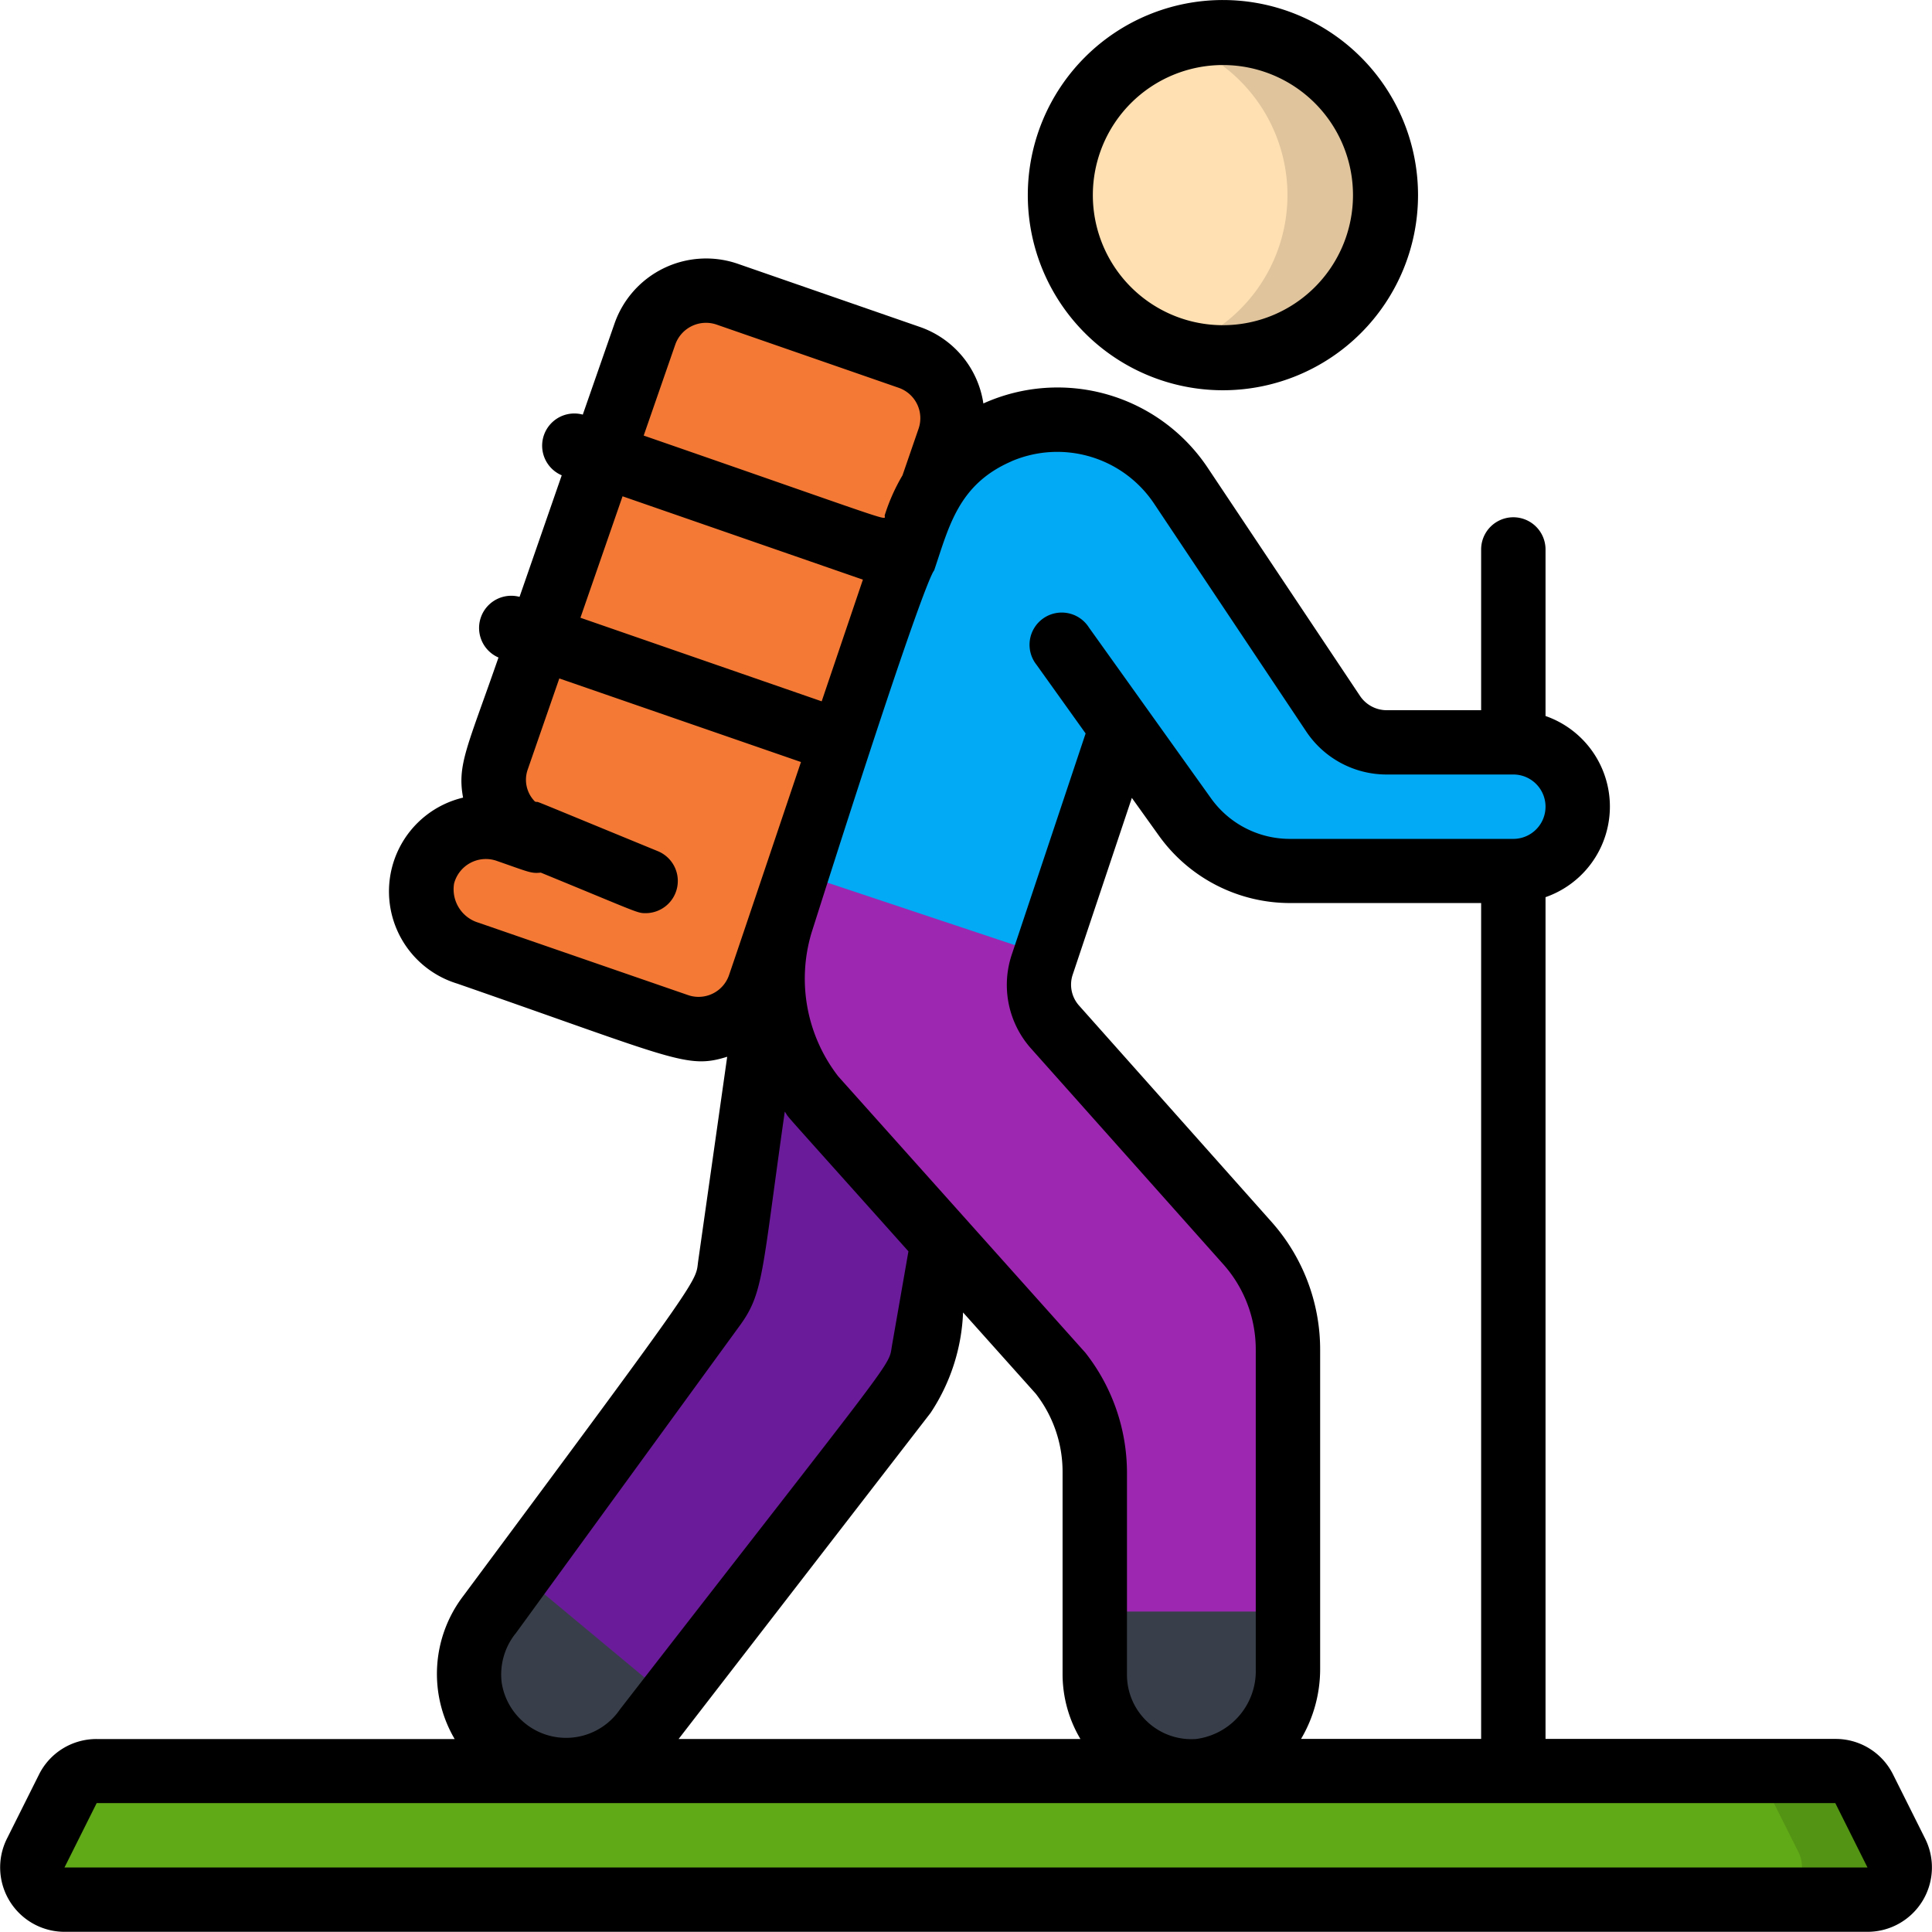 <svg xmlns="http://www.w3.org/2000/svg" width="72.007" height="72" viewBox="0 0 72.007 72">
    <defs>
        <style>
            .cls-1{fill:#ffe0b2}.cls-2{fill:#dfc49c}.cls-3{fill:#02a9f4}.cls-4{fill:#393f4a}.cls-5{fill:#9d27b0}.cls-6{fill:#6a1b9a}.cls-7{fill:#60a917}.cls-8{fill:#549414}.cls-9{fill:#f37935}
        </style>
    </defs>
    <g id="_006---Hiking" data-name="006---Hiking" transform="translate(.003)">
        <g id="Layer_3" transform="translate(1.215 1)">
            <circle id="Oval" cx="6" cy="6" r="6" class="cls-1" transform="translate(38.3)"/>
            <path id="Shape" d="M37.318 0A5.983 5.983 0 0 0 35.5.309a6.019 6.019 0 0 1 0 11.5 5.983 5.983 0 0 0 1.818.309 6.06 6.06 0 1 0 0-12.118z" class="cls-2" transform="translate(7.027 .212)"/>
            <path id="Shape-2" d="M53.149 26.553a2.431 2.431 0 0 1-2.424 2.424h-8.412a4.859 4.859 0 0 1-3.951-2.024l-2.4-3.37-2.933 8.787-9.309-3.1 4.5-13.321a5.125 5.125 0 0 1 .618-1.358 5.584 5.584 0 0 1 9.381-.133l5.733 8.594a2.4 2.4 0 0 0 2.012 1.079h4.763a2.431 2.431 0 0 1 2.424 2.424z" class="cls-3" data-name="Shape" transform="translate(4.519 2.537)"/>
            <path id="Shape-3" d="M40.272 49v2.218a3.771 3.771 0 0 1-3.37 3.83A3.636 3.636 0 0 1 33 51.424V49z" class="cls-4" data-name="Shape" transform="translate(6.537 9.879)"/>
            <path id="Shape-4" d="M42.391 44.009v9.818h-7.272v-5.212a6.034 6.034 0 0 0-1.261-3.7L29.4 39.924v-.012l-4.9-5.479a7.248 7.248 0 0 1-1.479-4.848 5.835 5.835 0 0 1 .194-1.37 3.03 3.03 0 0 1 .085-.315l.558-1.661h.012l9.309 3.1-.036.121a2.393 2.393 0 0 0 .485 2.376l7.236 8.145a6.071 6.071 0 0 1 1.527 4.024z" class="cls-5" data-name="Shape" transform="translate(4.481 5.237)"/>
            <path id="Shape-5" d="M21.062 52.613l-.849 1.087a3.791 3.791 0 0 1-5.018.97 3.643 3.643 0 0 1-.873-5.26l1.091-1.5z" class="cls-4" data-name="Shape" transform="translate(2.685 9.648)"/>
            <path id="Shape-6" d="M31.077 39.327v.012l-.715 4.121a3.589 3.589 0 0 1-.7 1.6l-8.924 11.563-5.648-4.7 7.321-10.072a3.565 3.565 0 0 0 .667-1.624L24.677 29h.023a7.248 7.248 0 0 0 1.479 4.848z" class="cls-6" data-name="Shape" transform="translate(2.954 5.638)"/>
            <path id="Shape-7" d="M.128 57.094l1.2-2.424A1.2 1.2 0 0 1 2.4 54h64.776a1.2 1.2 0 0 1 1.072.67l1.2 2.424a1.223 1.223 0 0 1-.053 1.179 1.2 1.2 0 0 1-1.02.575H1.2a1.2 1.2 0 0 1-1.02-.575 1.223 1.223 0 0 1-.052-1.178z" class="cls-7" data-name="Shape" transform="translate(-.002 10.94)"/>
            <path id="Shape-8" d="M58.931 57.094l-1.212-2.424a1.212 1.212 0 0 0-1.083-.67H53a1.212 1.212 0 0 1 1.084.67l1.216 2.424a1.212 1.212 0 0 1-1.084 1.754h3.636a1.212 1.212 0 0 0 1.082-1.754z" class="cls-8" data-name="Shape" transform="translate(10.514 10.94)"/>
            <path id="Shape-9" d="M31.955 13.549L31.3 15.44a5.125 5.125 0 0 0-.618 1.358l-5.066 14.981a3.03 3.03 0 0 0-.085.315l-.715 2.073a2.424 2.424 0 0 1-3.091 1.491l-7.879-2.728a2.525 2.525 0 0 1-1.7-2.921A2.45 2.45 0 0 1 15.3 28.3l1.151.4a2.441 2.441 0 0 1-1.5-3.091L20.5 9.586a2.441 2.441 0 0 1 3.091-1.5l6.872 2.388a2.424 2.424 0 0 1 1.491 3.079z" class="cls-9" data-name="Shape" transform="translate(2.352 1.898)"/>
            <path id="Shape-10" d="M29 10.47l-6.871-2.387a2.424 2.424 0 0 0-2.35.447l5.586 1.939a2.424 2.424 0 0 1 1.491 3.079l-.656 1.891a5.125 5.125 0 0 0-.618 1.358l-5.065 14.982a3.031 3.031 0 0 0-.085.315l-.715 2.073a2.387 2.387 0 0 1-.727 1.048l1.278.442a2.424 2.424 0 0 0 3.091-1.491l.715-2.073a3.03 3.03 0 0 1 .085-.315L29.225 16.8a5.125 5.125 0 0 1 .618-1.358l.655-1.891A2.424 2.424 0 0 0 29 10.47z" class="cls-9" data-name="Shape" transform="translate(3.741 1.899)"/>
        </g>
        <g id="Layer_12" transform="translate(-.003)">
            <path id="Shape-11" d="M40.272 14.545A7.272 7.272 0 1 0 33 7.272a7.272 7.272 0 0 0 7.272 7.273zm0-12.121a4.848 4.848 0 1 1-4.848 4.848 4.848 4.848 0 0 1 4.848-4.848z" data-name="Shape" transform="translate(5.307)"/>
            <path id="Shape-12" d="M3.4 70.314h67.2a2.4 2.4 0 0 0 2.147-3.475l-1.2-2.4a2.387 2.387 0 0 0-2.147-1.314H58.6V31.752a3.575 3.575 0 0 0 0-6.752v-6.207a1.2 1.2 0 0 0-2.4 0v5.991h-3.515a1.2 1.2 0 0 1-1-.533l-5.674-8.5a6.726 6.726 0 0 0-8.363-2.4 3.578 3.578 0 0 0-2.356-2.848l-6.805-2.36a3.616 3.616 0 0 0-4.587 2.232l-1.182 3.392a1.2 1.2 0 0 0-.785 2.262l-1.572 4.53a1.2 1.2 0 0 0-.785 2.261c-1.162 3.349-1.546 3.991-1.32 5.222a3.593 3.593 0 0 0-.214 6.933C26.172 37.8 26.6 38.168 28.1 37.7l-1.079 7.6c-.12.824.385.193-8.754 12.492a4.787 4.787 0 0 0-.324 5.337H4.6a2.388 2.388 0 0 0-2.147 1.318l-1.2 2.4A2.4 2.4 0 0 0 3.4 70.314zm46.088-7.189a5.127 5.127 0 0 0 .712-2.6v-11.9a7.166 7.166 0 0 0-1.814-4.773l-7.172-8.06a1.169 1.169 0 0 1-.232-1.166l2.2-6.574 1.01 1.411a6.014 6.014 0 0 0 4.882 2.508H56.2v31.154zm-10.8-47.616a4.339 4.339 0 0 1 5.324 1.577l5.671 8.494a3.6 3.6 0 0 0 3 1.6H57.4a1.2 1.2 0 1 1 0 2.4h-8.33a3.61 3.61 0 0 1-2.929-1.5l-4.56-6.38a1.2 1.2 0 1 0-1.951 1.392l1.829 2.558-2.746 8.223a3.562 3.562 0 0 0 .72 3.529l7.167 8.044a4.769 4.769 0 0 1 1.2 3.181v11.9a2.552 2.552 0 0 1-2.222 2.6A2.4 2.4 0 0 1 43 60.728V53.18a7.242 7.242 0 0 0-1.553-4.452l-9.206-10.294a5.946 5.946 0 0 1-1-5.347c4.51-14.211 4.56-13.413 4.579-13.533.55-1.624.9-3.189 2.874-4.045zm-7.066 8.944l-8.992-3.115 1.57-4.527 8.958 3.107zm-5.456-13.3a1.214 1.214 0 0 1 1.531-.744L34.5 12.77a1.2 1.2 0 0 1 .734 1.519l-.6 1.741a7.119 7.119 0 0 0-.66 1.479c-.062.2.942.479-8.986-2.961zm.47 24.247l-7.8-2.695a1.3 1.3 0 0 1-.916-1.456 1.224 1.224 0 0 1 1.566-.858c1.225.425 1.3.486 1.666.446 3.7 1.518 3.587 1.511 3.916 1.511a1.2 1.2 0 0 0 .457-2.306c-5.43-2.23-4.267-1.767-4.588-1.852a1.149 1.149 0 0 1-.27-1.2l1.176-3.39 9.007 3.115c-.448 1.324-2.23 6.627-2.684 7.949a1.2 1.2 0 0 1-1.525.738zM20.2 59.216l8.32-11.428c.948-1.274.851-1.917 1.726-8.043.281.389-.636-.658 4.609 5.207l-.614 3.514c-.137.815.353.037-10.133 13.551a2.429 2.429 0 0 1-4.414-1 2.457 2.457 0 0 1 .506-1.806zm15.48-8.242a7.277 7.277 0 0 0 1.211-3.744l2.709 3.028a4.734 4.734 0 0 1 1 2.922v7.548a4.737 4.737 0 0 0 .665 2.4H26.289zM3.4 67.917l1.2-2.4h64.8l1.2 2.4z" data-name="Shape" transform="translate(-.997 1.686)"/>
        </g>
    </g>
</svg>
